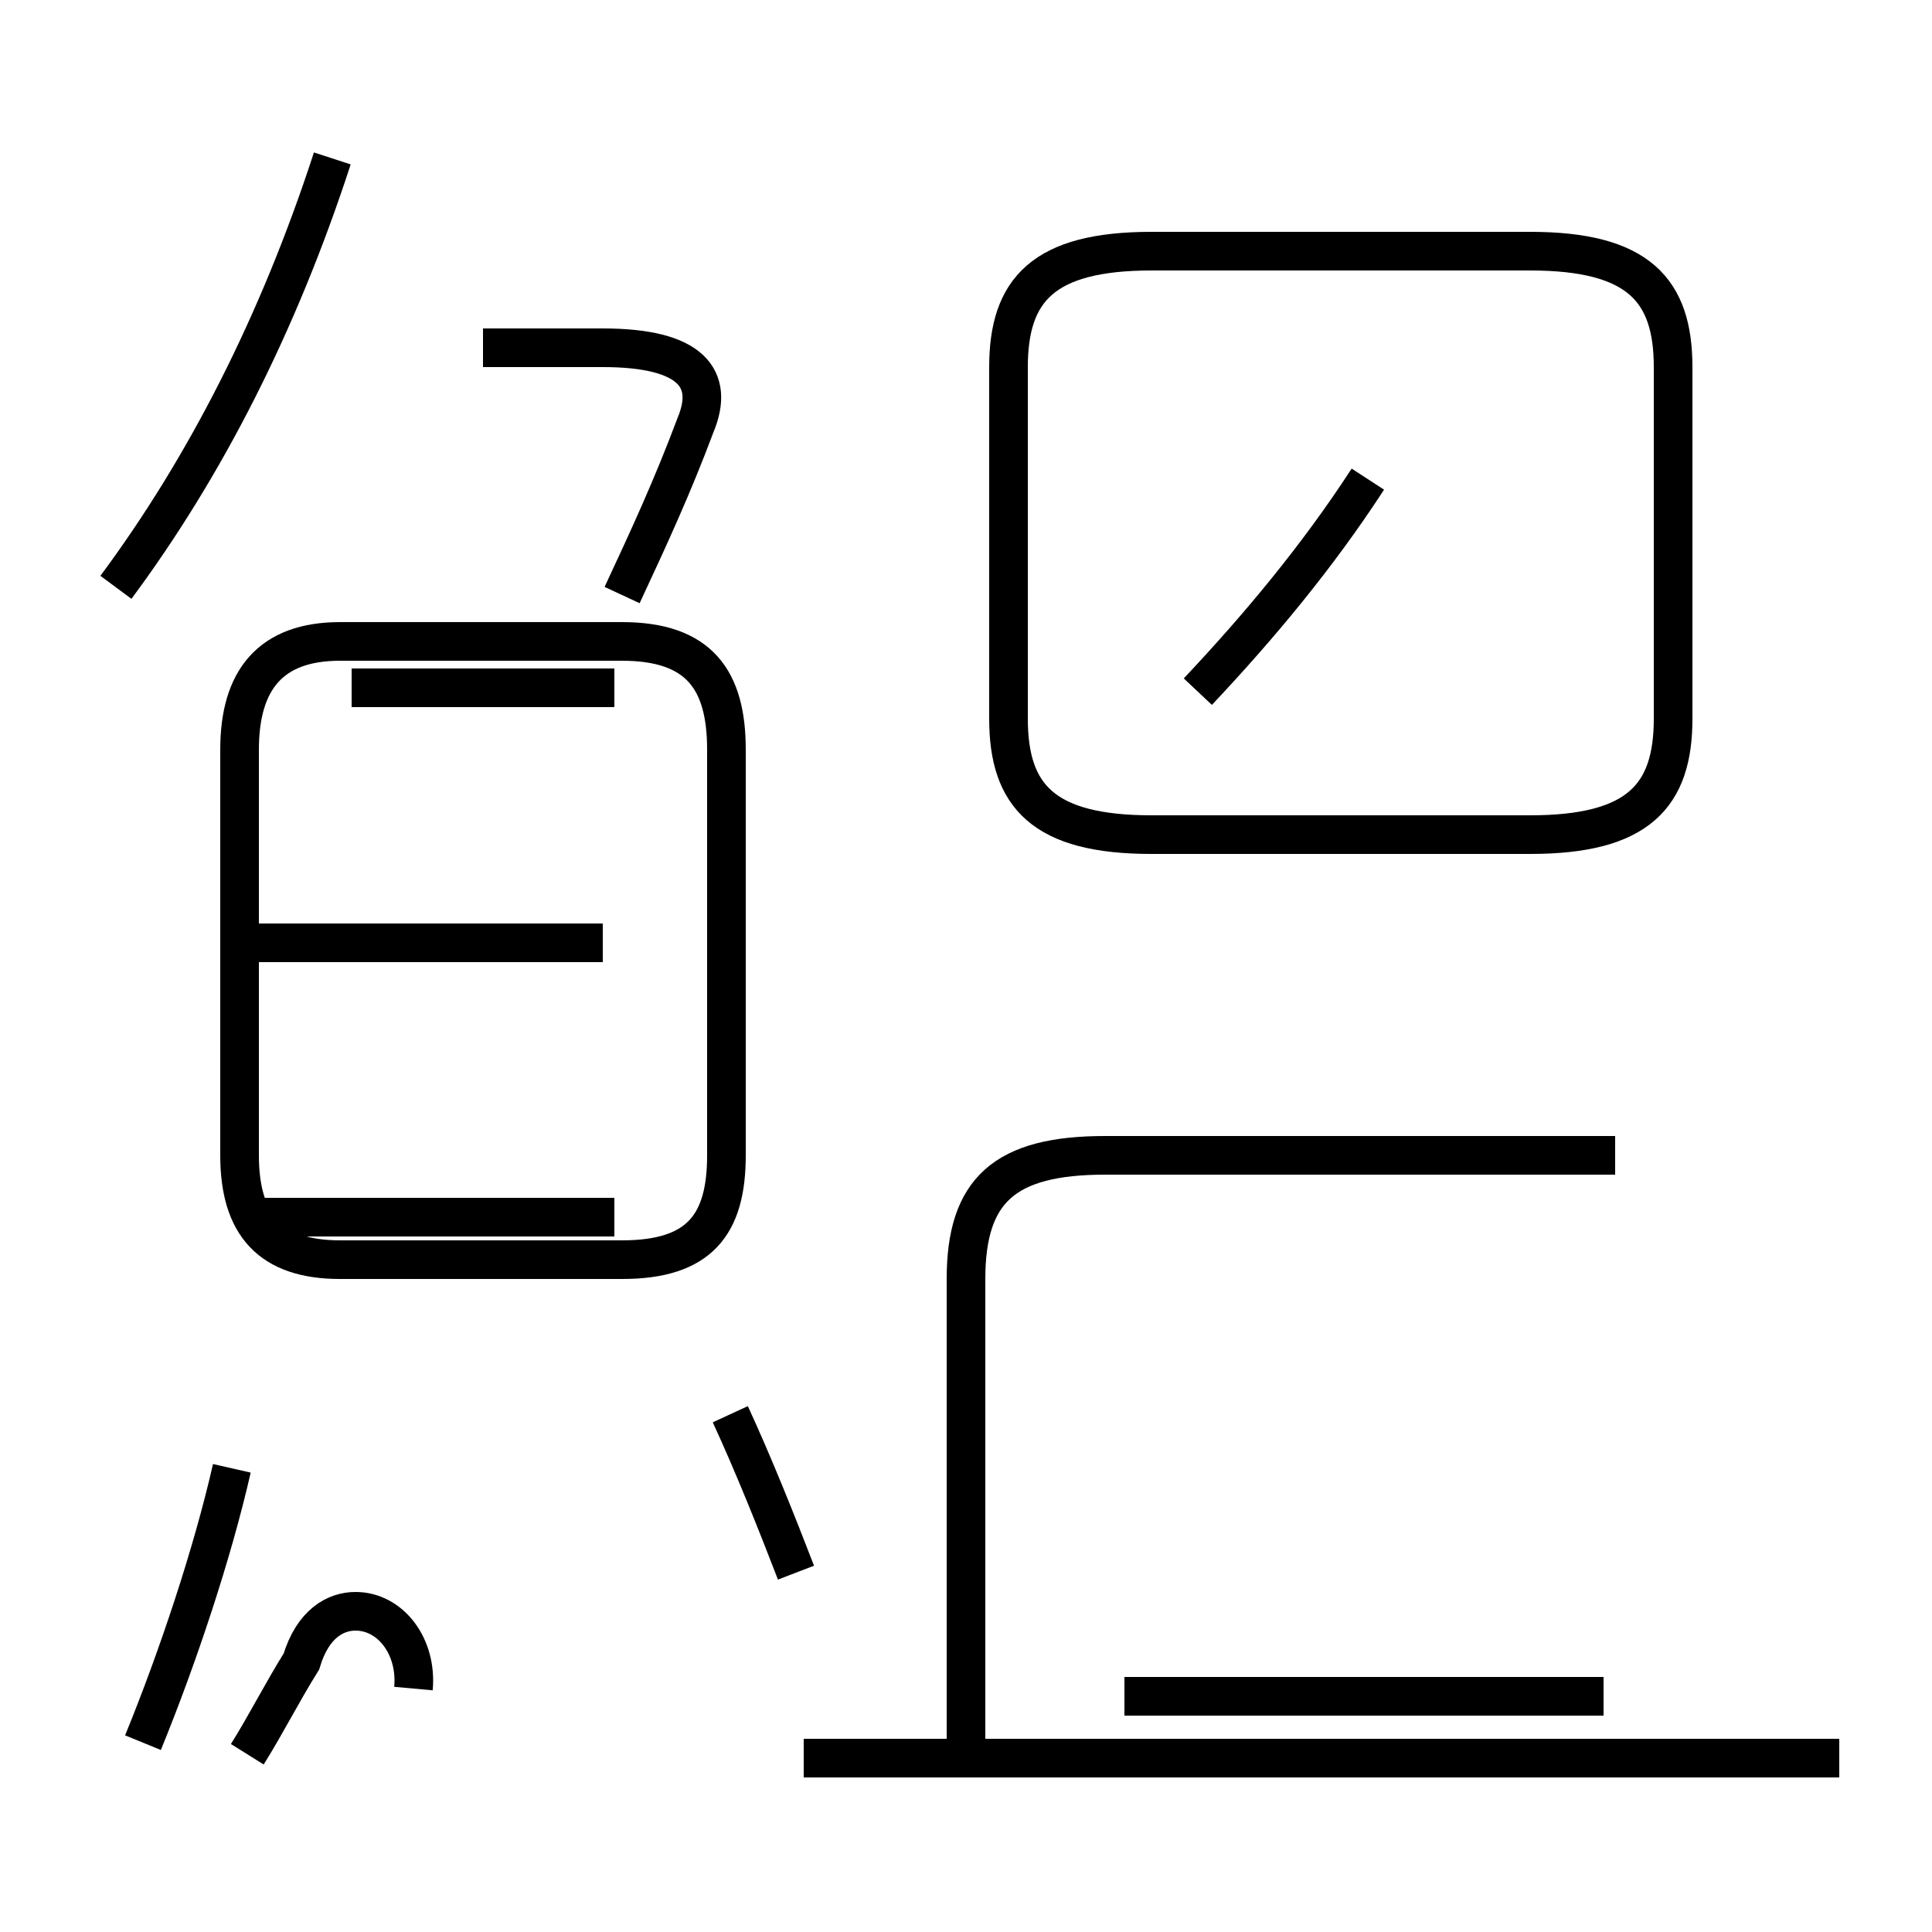 <?xml version='1.0' encoding='utf8'?>
<svg viewBox="0.0 -44.0 50.0 50.0" version="1.1" xmlns="http://www.w3.org/2000/svg">
<rect x="0.0" y="-44.0" width="50.0" height="50.0" fill="#808080" stroke="none"/>
<rect x="-1000" y="-1000" width="2000" height="2000" stroke="white" fill="white"/>
<g style="fill:none; stroke:#000000;  stroke-width:1">
<path d="M 3.0 28.8 C 5.3 31.9 7.2 35.6 8.6 39.9 M 16.1 28.6 C 16.8 30.1 17.4 31.4 18.0 33.0 C 18.5 34.2 17.9 35.0 15.6 35.0 L 12.5 35.0 M 8.8 11.4 L 16.1 11.4 C 18.1 11.4 18.8 12.3 18.8 14.1 L 18.8 24.6 C 18.8 26.4 18.1 27.4 16.1 27.4 L 8.8 27.4 C 7.0 27.4 6.2 26.4 6.2 24.6 L 6.2 14.1 C 6.2 12.3 7.0 11.4 8.8 11.4 Z M 15.6 19.6 L 6.0 19.6 M 15.9 26.2 L 9.1 26.2 M 15.9 12.5 L 6.5 12.5 M 3.7 -1.1 C 4.6 1.1 5.5 3.8 6.0 6.0 M 10.7 0.3 C 10.8 1.4 10.1 2.3 9.2 2.3 C 8.7 2.3 8.1 2.0 7.8 1.0 C 7.3 0.2 6.9 -0.6 6.4 -1.4 M 20.6 3.3 C 20.1 4.6 19.5 6.1 18.9 7.4 M 39.6 22.4 L 29.8 22.4 C 27.0 22.4 26.1 23.4 26.1 25.4 L 26.1 34.5 C 26.1 36.5 27.0 37.5 29.8 37.5 L 39.6 37.5 C 42.4 37.5 43.3 36.5 43.3 34.5 L 43.3 25.4 C 43.3 23.4 42.4 22.4 39.6 22.4 Z M 31.0 26.1 C 32.6 27.8 34.1 29.6 35.4 31.6 M 47.6 -1.5 L 20.8 -1.5 M 41.5 0.1 L 29.1 0.1 M 41.8 14.1 L 28.6 14.1 C 26.0 14.1 25.0 13.2 25.0 10.9 L 25.0 -1.5 " transform="scale(1, -1)" />
</g>
</svg>